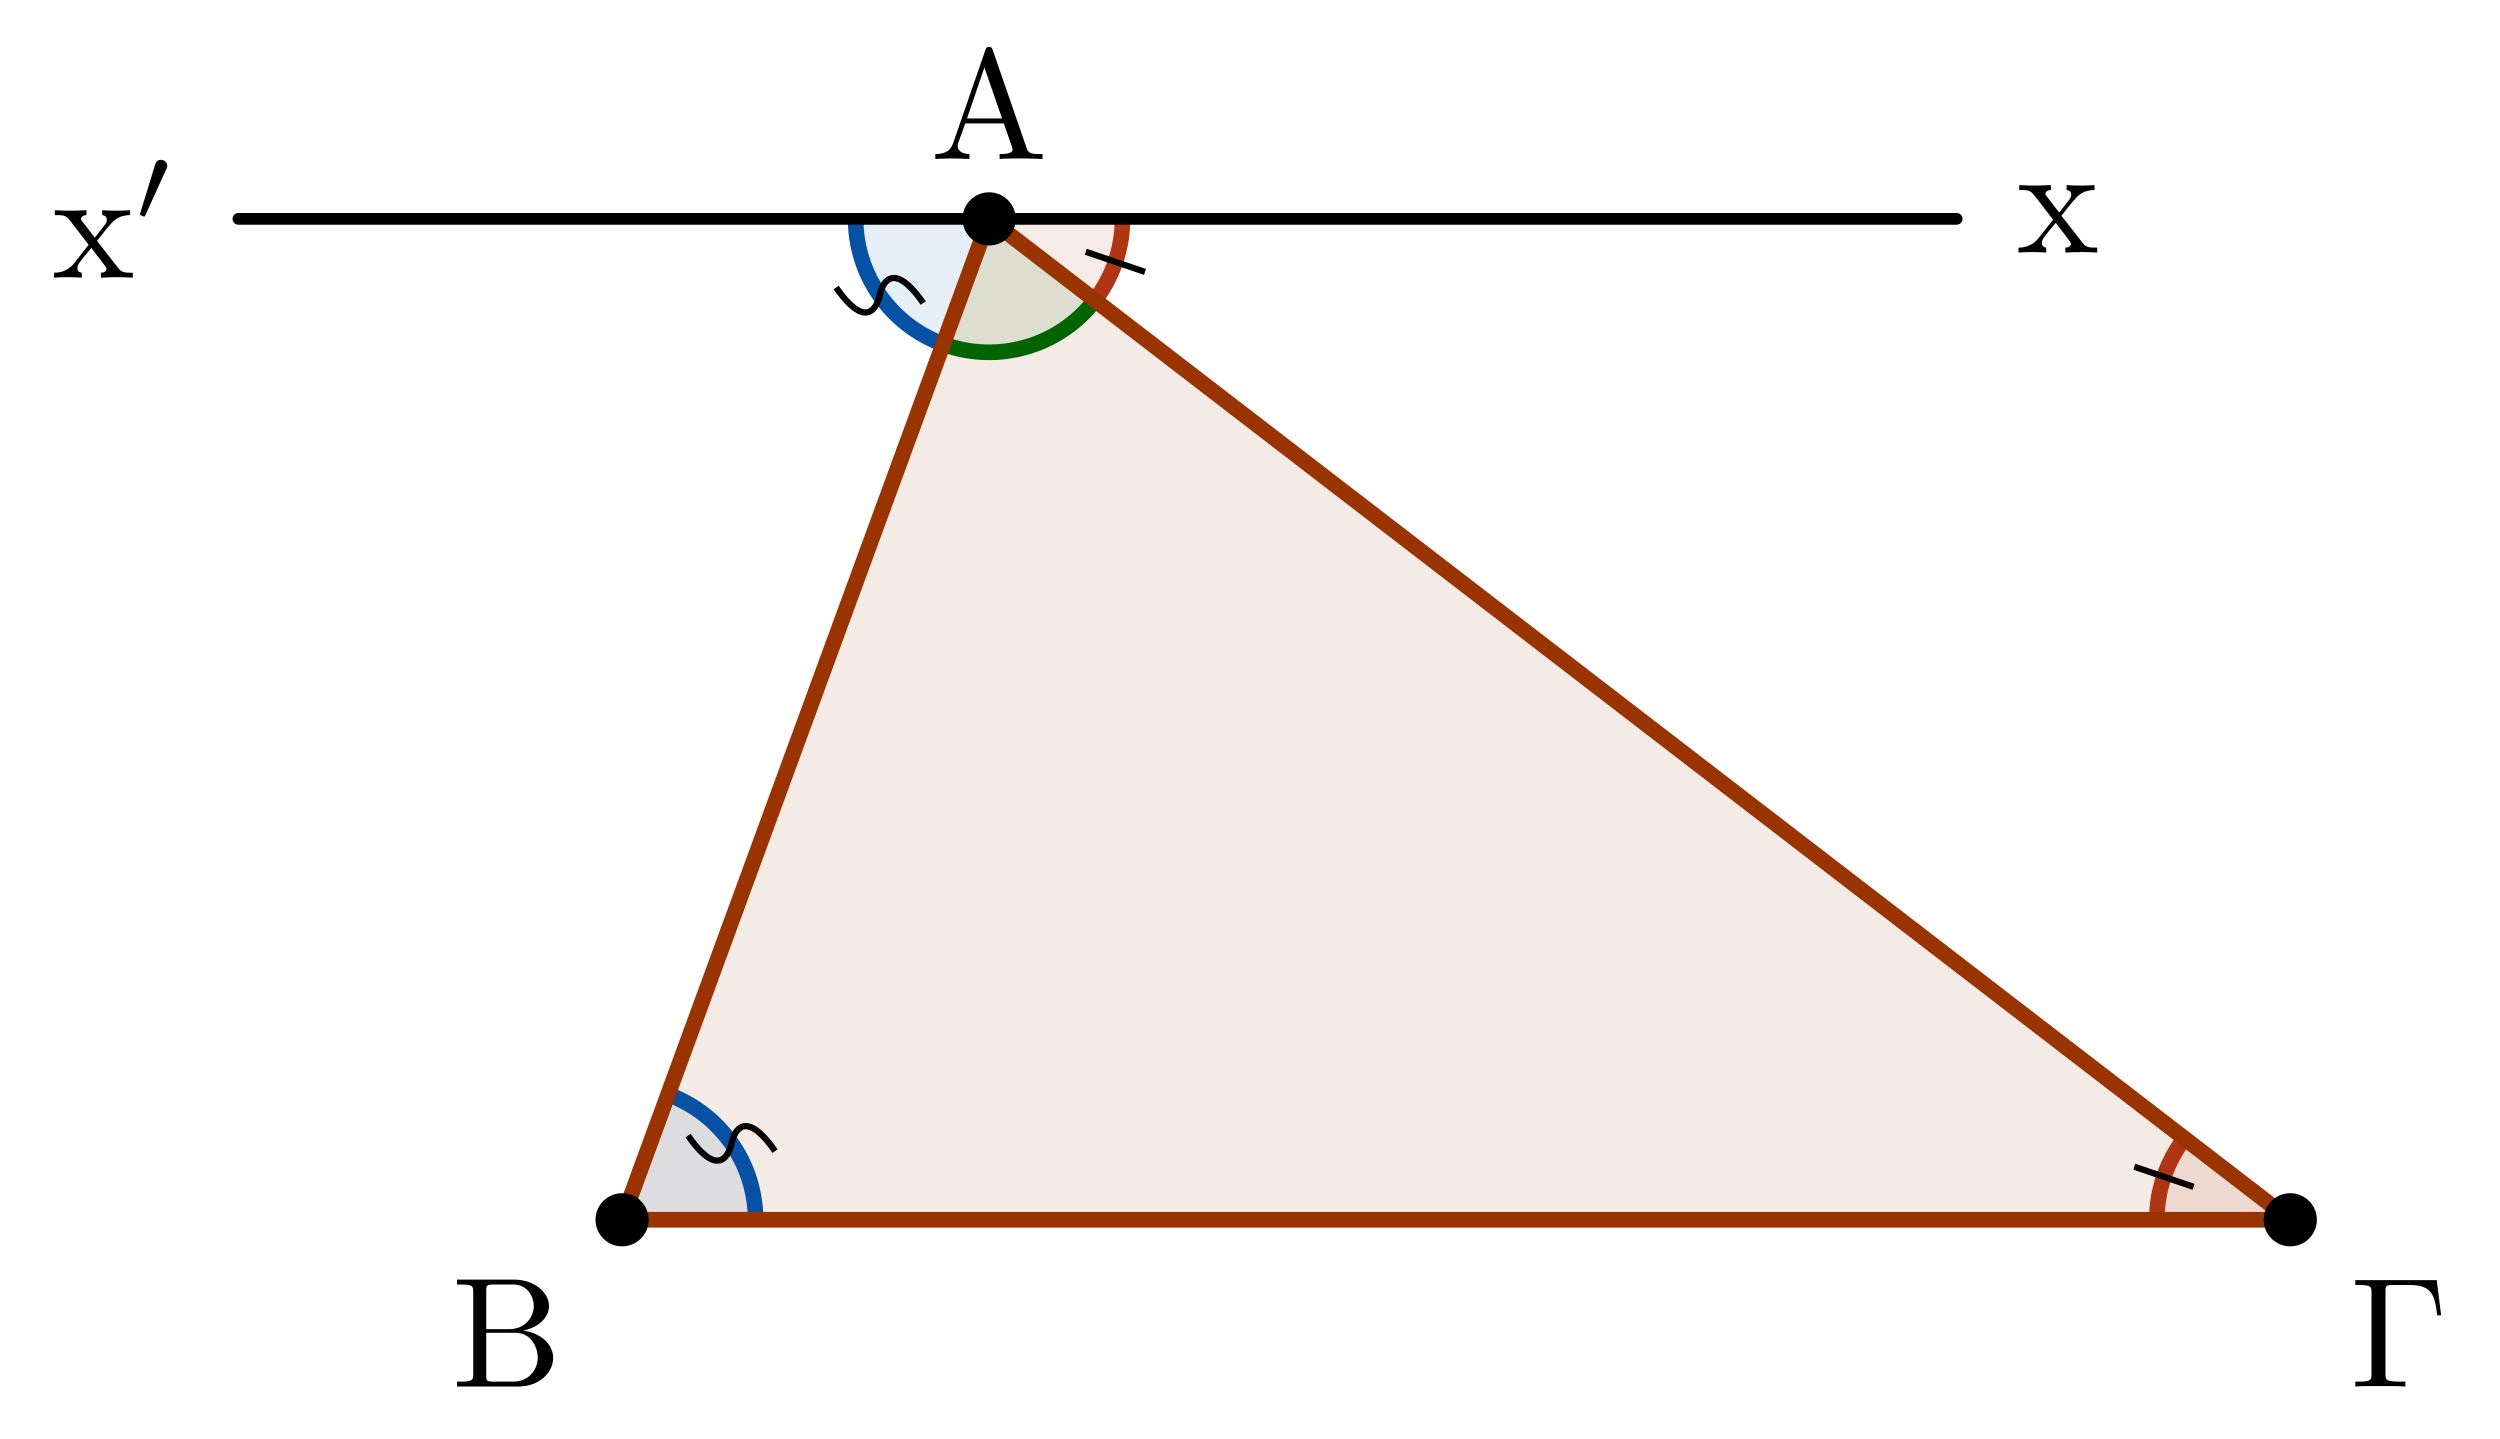 <?xml version="1.0" encoding="UTF-8"?>
<svg xmlns="http://www.w3.org/2000/svg" xmlns:xlink="http://www.w3.org/1999/xlink" width="159.299pt" height="91.67pt" viewBox="0 0 159.299 91.67" version="1.1">
<defs>
<g>
<symbol overflow="visible" id="glyph0-0">
<path style="stroke:none;" d=""/>
</symbol>
<symbol overflow="visible" id="glyph0-1">
<path style="stroke:none;" d="M 3.969 -6.938 C 3.922 -7.062 3.891 -7.141 3.734 -7.141 C 3.578 -7.141 3.547 -7.078 3.5 -6.938 L 1.438 -0.984 C 1.25 -0.469 0.859 -0.312 0.312 -0.312 L 0.312 0 C 0.547 -0.016 0.984 -0.031 1.328 -0.031 C 1.641 -0.031 2.156 -0.016 2.484 0 L 2.484 -0.312 C 1.984 -0.312 1.734 -0.562 1.734 -0.812 C 1.734 -0.844 1.75 -0.953 1.75 -0.969 L 2.219 -2.266 L 4.672 -2.266 L 5.203 -0.75 C 5.219 -0.703 5.234 -0.641 5.234 -0.609 C 5.234 -0.312 4.672 -0.312 4.406 -0.312 L 4.406 0 C 4.766 -0.031 5.469 -0.031 5.844 -0.031 C 6.266 -0.031 6.734 -0.016 7.141 0 L 7.141 -0.312 L 6.969 -0.312 C 6.375 -0.312 6.234 -0.375 6.125 -0.703 Z M 3.438 -5.828 L 4.562 -2.578 L 2.328 -2.578 Z M 3.438 -5.828 "/>
</symbol>
<symbol overflow="visible" id="glyph0-2">
<path style="stroke:none;" d="M 2.219 -3.656 L 2.219 -6.094 C 2.219 -6.438 2.234 -6.5 2.703 -6.5 L 3.938 -6.5 C 4.906 -6.5 5.25 -5.656 5.25 -5.125 C 5.25 -4.484 4.766 -3.656 3.656 -3.656 Z M 4.562 -3.562 C 5.531 -3.75 6.219 -4.391 6.219 -5.125 C 6.219 -5.984 5.297 -6.812 4 -6.812 L 0.359 -6.812 L 0.359 -6.5 L 0.594 -6.5 C 1.359 -6.5 1.391 -6.391 1.391 -6.031 L 1.391 -0.781 C 1.391 -0.422 1.359 -0.312 0.594 -0.312 L 0.359 -0.312 L 0.359 0 L 4.266 0 C 5.594 0 6.484 -0.891 6.484 -1.828 C 6.484 -2.688 5.672 -3.438 4.562 -3.562 Z M 3.953 -0.312 L 2.703 -0.312 C 2.234 -0.312 2.219 -0.375 2.219 -0.703 L 2.219 -3.422 L 4.094 -3.422 C 5.078 -3.422 5.5 -2.5 5.5 -1.828 C 5.5 -1.125 4.969 -0.312 3.953 -0.312 Z M 3.953 -0.312 "/>
</symbol>
<symbol overflow="visible" id="glyph0-3">
<path style="stroke:none;" d="M 5.516 -6.781 L 0.328 -6.781 L 0.328 -6.469 L 0.562 -6.469 C 1.328 -6.469 1.359 -6.359 1.359 -6 L 1.359 -0.781 C 1.359 -0.422 1.328 -0.312 0.562 -0.312 L 0.328 -0.312 L 0.328 0 C 0.672 -0.031 1.453 -0.031 1.844 -0.031 C 2.25 -0.031 3.156 -0.031 3.516 0 L 3.516 -0.312 L 3.188 -0.312 C 2.25 -0.312 2.25 -0.438 2.25 -0.781 L 2.25 -6.078 C 2.25 -6.406 2.266 -6.469 2.734 -6.469 L 3.766 -6.469 C 5.188 -6.469 5.391 -5.875 5.547 -4.531 L 5.797 -4.531 Z M 5.516 -6.781 "/>
</symbol>
<symbol overflow="visible" id="glyph0-4">
<path style="stroke:none;" d="M 2.859 -2.344 C 3.156 -2.719 3.531 -3.203 3.781 -3.469 C 4.094 -3.828 4.5 -3.984 4.969 -3.984 L 4.969 -4.297 C 4.703 -4.281 4.406 -4.266 4.141 -4.266 C 3.844 -4.266 3.312 -4.281 3.188 -4.297 L 3.188 -3.984 C 3.406 -3.969 3.484 -3.844 3.484 -3.672 C 3.484 -3.516 3.375 -3.391 3.328 -3.328 L 2.719 -2.547 L 1.938 -3.562 C 1.844 -3.656 1.844 -3.672 1.844 -3.734 C 1.844 -3.891 2 -3.984 2.188 -3.984 L 2.188 -4.297 C 1.938 -4.281 1.281 -4.266 1.109 -4.266 C 0.906 -4.266 0.438 -4.281 0.172 -4.297 L 0.172 -3.984 C 0.875 -3.984 0.875 -3.984 1.344 -3.375 L 2.328 -2.094 L 1.391 -0.906 C 0.922 -0.328 0.328 -0.312 0.125 -0.312 L 0.125 0 C 0.375 -0.016 0.688 -0.031 0.953 -0.031 C 1.234 -0.031 1.656 -0.016 1.891 0 L 1.891 -0.312 C 1.672 -0.344 1.609 -0.469 1.609 -0.625 C 1.609 -0.844 1.891 -1.172 2.5 -1.891 L 3.266 -0.891 C 3.344 -0.781 3.469 -0.625 3.469 -0.562 C 3.469 -0.469 3.375 -0.312 3.109 -0.312 L 3.109 0 C 3.406 -0.016 3.969 -0.031 4.188 -0.031 C 4.453 -0.031 4.844 -0.016 5.141 0 L 5.141 -0.312 C 4.609 -0.312 4.422 -0.328 4.203 -0.625 Z M 2.859 -2.344 "/>
</symbol>
<symbol overflow="visible" id="glyph1-0">
<path style="stroke:none;" d=""/>
</symbol>
<symbol overflow="visible" id="glyph1-1">
<path style="stroke:none;" d="M 2.016 -3.297 C 2.078 -3.406 2.078 -3.469 2.078 -3.516 C 2.078 -3.734 1.891 -3.891 1.672 -3.891 C 1.406 -3.891 1.328 -3.672 1.297 -3.562 L 0.375 -0.547 C 0.359 -0.531 0.328 -0.453 0.328 -0.438 C 0.328 -0.359 0.547 -0.281 0.609 -0.281 C 0.656 -0.281 0.656 -0.297 0.703 -0.406 Z M 2.016 -3.297 "/>
</symbol>
</g>
<clipPath id="clip1">
  <path d="M 28 55 L 63 55 L 63 91.672 L 28 91.672 Z M 28 55 "/>
</clipPath>
<clipPath id="clip2">
  <path d="M 123 58 L 154 58 L 154 91.672 L 123 91.672 Z M 123 58 "/>
</clipPath>
</defs>
<g id="surface1">
<path style=" stroke:none;fill-rule:nonzero;fill:rgb(59.999%,20%,0%);fill-opacity:0.1;" d="M 145.934 77.723 L 39.641 77.723 L 63.023 13.945 Z M 145.934 77.723 "/>
<path style=" stroke:none;fill-rule:nonzero;fill:rgb(0%,39.214%,0%);fill-opacity:0.1;" d="M 63.027 13.945 L 60.098 21.93 C 63.586 23.207 67.5 22.074 69.766 19.129 Z M 63.027 13.945 "/>
<path style="fill:none;stroke-width:0.996;stroke-linecap:butt;stroke-linejoin:miter;stroke:rgb(0%,39.214%,0%);stroke-opacity:1;stroke-miterlimit:10;" d="M 20.458 55.793 C 23.946 54.516 27.86 55.649 30.126 58.594 " transform="matrix(1,0,0,-1,39.64,77.723)"/>
<path style=" stroke:none;fill-rule:nonzero;fill:rgb(1.961%,31.766%,63.921%);fill-opacity:0.1;" d="M 39.641 77.723 L 48.145 77.723 C 48.145 74.156 45.918 70.969 42.566 69.738 Z M 39.641 77.723 "/>
<path style=" stroke:none;fill-rule:nonzero;fill:rgb(1.961%,31.766%,63.921%);fill-opacity:0.1;" d="M 63.027 13.945 L 54.52 13.945 C 54.52 17.512 56.75 20.703 60.098 21.93 Z M 63.027 13.945 "/>
<g clip-path="url(#clip1)" clip-rule="nonzero">
<path style="fill:none;stroke-width:0.996;stroke-linecap:butt;stroke-linejoin:miter;stroke:rgb(1.961%,31.766%,63.921%);stroke-opacity:1;stroke-miterlimit:10;" d="M 8.505 0 C 8.505 3.567 6.278 6.754 2.926 7.985 " transform="matrix(1,0,0,-1,39.64,77.723)"/>
</g>
<path style="fill:none;stroke-width:0.399;stroke-linecap:butt;stroke-linejoin:miter;stroke:rgb(0%,0%,0%);stroke-opacity:1;stroke-miterlimit:10;" d="M 6.973 4.868 C 6.973 4.868 6.481 2.094 4.2 5.36 M 6.973 4.868 C 6.973 4.868 7.465 7.641 9.747 4.375 " transform="matrix(1,0,0,-1,39.64,77.723)"/>
<path style="fill:none;stroke-width:0.996;stroke-linecap:butt;stroke-linejoin:miter;stroke:rgb(1.961%,31.766%,63.921%);stroke-opacity:1;stroke-miterlimit:10;" d="M 14.88 63.778 C 14.88 60.211 17.11 57.02 20.458 55.793 " transform="matrix(1,0,0,-1,39.64,77.723)"/>
<path style="fill:none;stroke-width:0.399;stroke-linecap:butt;stroke-linejoin:miter;stroke:rgb(0%,0%,0%);stroke-opacity:1;stroke-miterlimit:10;" d="M 16.411 58.91 C 16.411 58.91 16.907 61.684 19.188 58.414 M 16.411 58.91 C 16.411 58.91 15.919 56.133 13.637 59.403 " transform="matrix(1,0,0,-1,39.64,77.723)"/>
<path style=" stroke:none;fill-rule:nonzero;fill:rgb(69.019%,20.784%,7.451%);fill-opacity:0.1;" d="M 145.938 77.723 L 139.195 72.539 C 138.051 74.023 137.43 75.848 137.43 77.723 Z M 145.938 77.723 "/>
<path style=" stroke:none;fill-rule:nonzero;fill:rgb(69.019%,20.784%,7.451%);fill-opacity:0.1;" d="M 63.027 13.945 L 69.766 19.129 C 70.906 17.645 71.527 15.82 71.527 13.945 Z M 63.027 13.945 "/>
<g clip-path="url(#clip2)" clip-rule="nonzero">
<path style="fill:none;stroke-width:0.996;stroke-linecap:butt;stroke-linejoin:miter;stroke:rgb(69.019%,20.784%,7.451%);stroke-opacity:1;stroke-miterlimit:10;" d="M 99.555 5.184 C 98.411 3.7 97.79 1.875 97.79 0 " transform="matrix(1,0,0,-1,39.64,77.723)"/>
</g>
<path style="fill:none;stroke-width:0.399;stroke-linecap:butt;stroke-linejoin:miter;stroke:rgb(0%,0%,0%);stroke-opacity:1;stroke-miterlimit:10;" d="M 100.13 2.098 L 96.36 3.379 " transform="matrix(1,0,0,-1,39.64,77.723)"/>
<path style="fill:none;stroke-width:0.996;stroke-linecap:butt;stroke-linejoin:miter;stroke:rgb(69.019%,20.784%,7.451%);stroke-opacity:1;stroke-miterlimit:10;" d="M 30.126 58.594 C 31.266 60.078 31.887 61.903 31.887 63.778 " transform="matrix(1,0,0,-1,39.64,77.723)"/>
<path style="fill:none;stroke-width:0.399;stroke-linecap:butt;stroke-linejoin:miter;stroke:rgb(0%,0%,0%);stroke-opacity:1;stroke-miterlimit:10;" d="M 29.547 61.68 L 33.321 60.395 " transform="matrix(1,0,0,-1,39.64,77.723)"/>
<path style="fill:none;stroke-width:0.747;stroke-linecap:round;stroke-linejoin:miter;stroke:rgb(0%,0%,0%);stroke-opacity:1;stroke-miterlimit:10;" d="M 85.036 63.778 L -24.449 63.778 " transform="matrix(1,0,0,-1,39.64,77.723)"/>
<path style="fill:none;stroke-width:0.996;stroke-linecap:round;stroke-linejoin:round;stroke:rgb(59.999%,20%,0%);stroke-opacity:1;stroke-miterlimit:10;" d="M 23.383 63.778 L 0.001 0 L 106.294 0 Z M 23.383 63.778 " transform="matrix(1,0,0,-1,39.64,77.723)"/>
<path style="fill-rule:nonzero;fill:rgb(0%,0%,0%);fill-opacity:1;stroke-width:0.399;stroke-linecap:butt;stroke-linejoin:miter;stroke:rgb(0%,0%,0%);stroke-opacity:1;stroke-miterlimit:10;" d="M 24.88 63.778 C 24.88 64.602 24.212 65.27 23.383 65.27 C 22.559 65.27 21.891 64.602 21.891 63.778 C 21.891 62.953 22.559 62.282 23.383 62.282 C 24.212 62.282 24.88 62.953 24.88 63.778 Z M 24.88 63.778 " transform="matrix(1,0,0,-1,39.64,77.723)"/>
<path style="fill-rule:nonzero;fill:rgb(0%,0%,0%);fill-opacity:1;stroke-width:0.399;stroke-linecap:butt;stroke-linejoin:miter;stroke:rgb(0%,0%,0%);stroke-opacity:1;stroke-miterlimit:10;" d="M 1.493 0 C 1.493 0.825 0.825 1.493 0.001 1.493 C -0.824 1.493 -1.495 0.825 -1.495 0 C -1.495 -0.824 -0.824 -1.496 0.001 -1.496 C 0.825 -1.496 1.493 -0.824 1.493 0 Z M 1.493 0 " transform="matrix(1,0,0,-1,39.64,77.723)"/>
<path style="fill-rule:nonzero;fill:rgb(0%,0%,0%);fill-opacity:1;stroke-width:0.399;stroke-linecap:butt;stroke-linejoin:miter;stroke:rgb(0%,0%,0%);stroke-opacity:1;stroke-miterlimit:10;" d="M 107.79 0 C 107.79 0.825 107.122 1.493 106.294 1.493 C 105.469 1.493 104.801 0.825 104.801 0 C 104.801 -0.824 105.469 -1.496 106.294 -1.496 C 107.122 -1.496 107.79 -0.824 107.79 0 Z M 107.79 0 " transform="matrix(1,0,0,-1,39.64,77.723)"/>
<g style="fill:rgb(0%,0%,0%);fill-opacity:1;">
  <use xlink:href="#glyph0-1" x="59.288" y="10.128"/>
</g>
<g style="fill:rgb(0%,0%,0%);fill-opacity:1;">
  <use xlink:href="#glyph0-2" x="28.764" y="88.349"/>
</g>
<g style="fill:rgb(0%,0%,0%);fill-opacity:1;">
  <use xlink:href="#glyph0-3" x="149.752" y="88.349"/>
</g>
<g style="fill:rgb(0%,0%,0%);fill-opacity:1;">
  <use xlink:href="#glyph0-4" x="3.321" y="17.692"/>
</g>
<g style="fill:rgb(0%,0%,0%);fill-opacity:1;">
  <use xlink:href="#glyph1-1" x="8.579" y="14.076"/>
</g>
<g style="fill:rgb(0%,0%,0%);fill-opacity:1;">
  <use xlink:href="#glyph0-4" x="128.493" y="16.092"/>
</g>
</g>
</svg>
